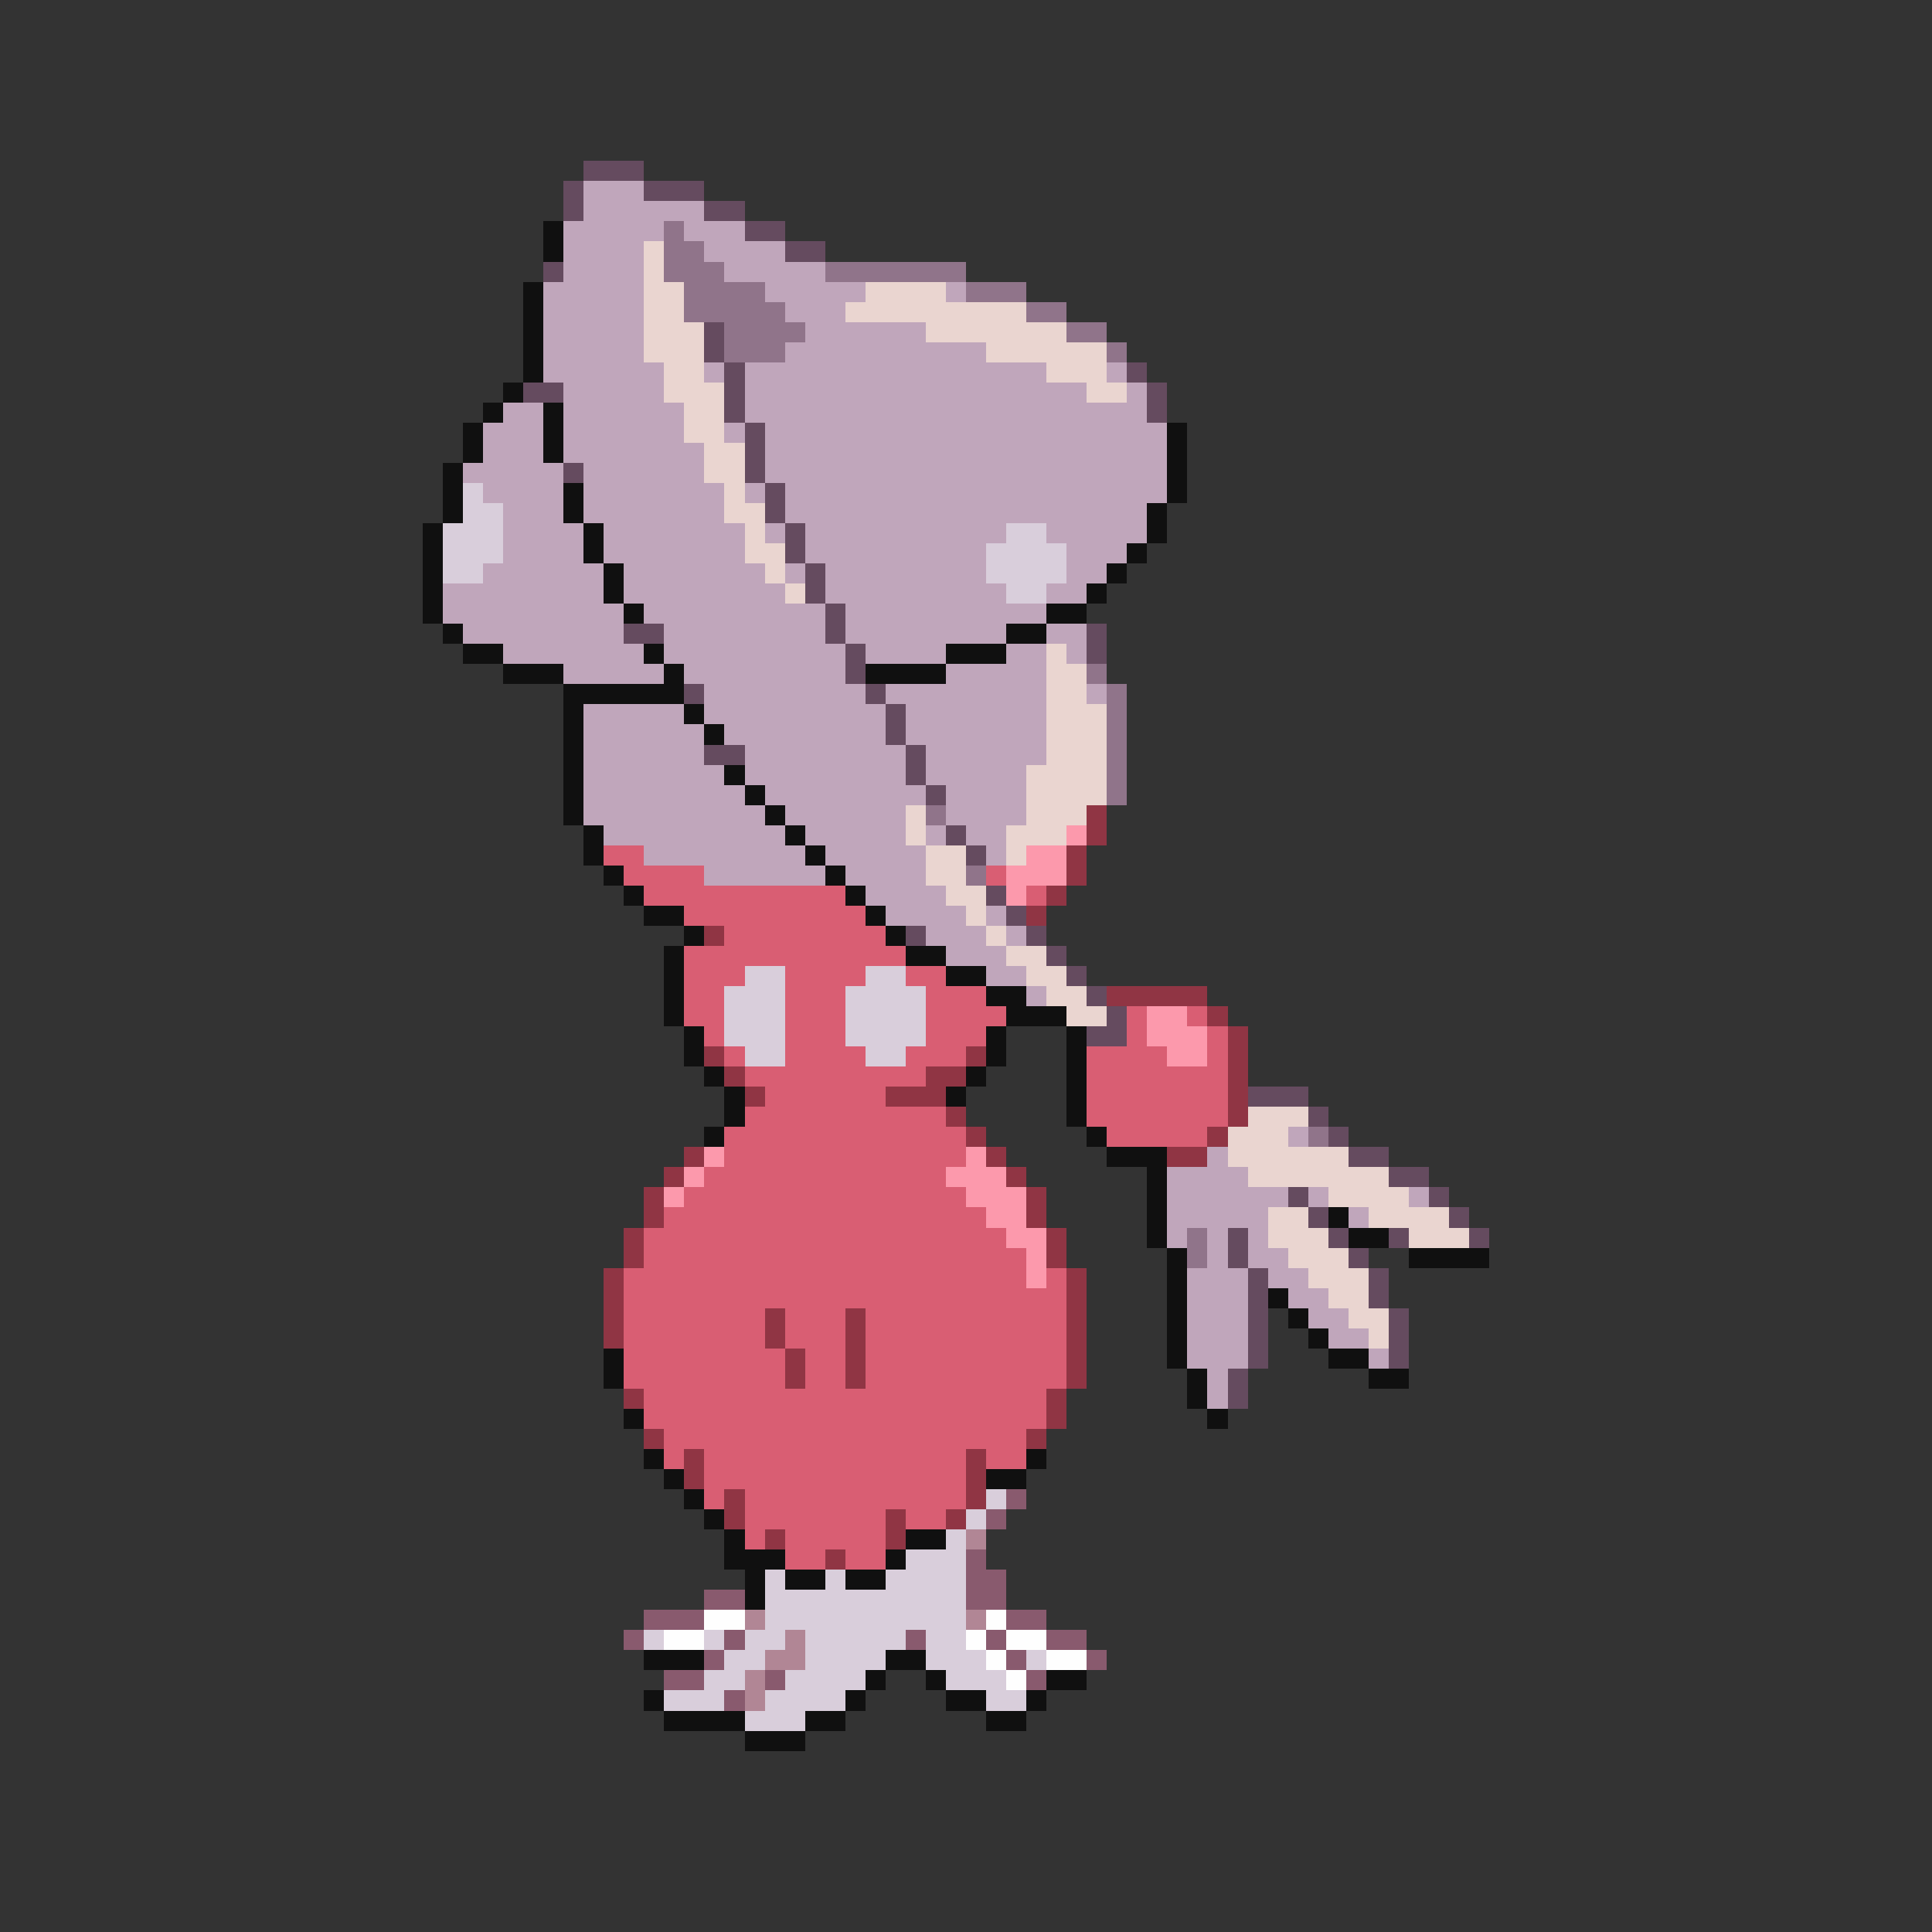 <svg xmlns="http://www.w3.org/2000/svg" viewBox="0 -0.5 96 96" shape-rendering="crispEdges">
<rect x="0" y="-0.5" width="96" height="96" fill="#333333" stroke="none"/>
<path stroke="#654b5f" d="M29 8h3M28 9h1M32 9h3M28 10h1M35 10h2M37 11h2M39 12h2M27 13h1M35 16h1M35 17h1M36 18h1M56 18h1M26 19h2M36 19h1M57 19h1M36 20h1M57 20h1M37 21h1M37 22h1M28 23h1M37 23h1M38 24h1M38 25h1M39 26h1M39 27h1M40 28h1M40 29h1M41 30h1M31 31h2M41 31h1M54 31h1M42 32h1M54 32h1M42 33h1M34 34h1M43 34h1M44 35h1M44 36h1M35 37h2M45 37h1M45 38h1M46 39h1M47 41h1M48 42h1M49 44h1M50 45h1M45 46h1M51 46h1M52 47h1M53 48h1M54 49h1M55 50h1M54 51h2M62 54h3M65 55h1M66 56h1M67 57h2M69 58h2M64 59h1M71 59h1M65 60h1M72 60h1M61 61h1M66 61h1M69 61h1M73 61h1M61 62h1M67 62h1M62 63h1M68 63h1M62 64h1M68 64h1M62 65h1M69 65h1M62 66h1M69 66h1M62 67h1M69 67h1M61 68h1M61 69h1" />
<path stroke="#c0a6bb" d="M29 9h3M29 10h6M28 11h5M34 11h3M28 12h4M35 12h4M28 13h4M36 13h5M27 14h5M38 14h5M47 14h1M27 15h5M39 15h3M27 16h5M40 16h6M27 17h5M39 17h10M27 18h6M35 18h1M37 18h15M55 18h1M28 19h5M37 19h17M56 19h1M25 20h2M28 20h6M37 20h20M24 21h3M28 21h6M36 21h1M38 21h20M24 22h3M28 22h7M38 22h20M23 23h5M29 23h6M38 23h20M24 24h4M29 24h7M37 24h1M39 24h19M25 25h3M29 25h7M39 25h18M25 26h4M30 26h7M38 26h1M40 26h10M52 26h5M25 27h4M30 27h7M40 27h9M53 27h3M24 28h6M31 28h7M39 28h1M41 28h8M53 28h2M22 29h8M31 29h8M41 29h9M52 29h2M22 30h9M32 30h9M42 30h10M23 31h8M33 31h8M42 31h8M52 31h2M25 32h7M33 32h9M43 32h4M50 32h2M53 32h1M28 33h5M34 33h8M47 33h5M35 34h8M44 34h8M54 34h1M29 35h5M35 35h9M45 35h7M29 36h6M36 36h8M45 36h7M29 37h6M37 37h8M46 37h6M29 38h7M37 38h8M46 38h5M29 39h8M38 39h8M47 39h4M29 40h9M39 40h6M47 40h4M30 41h9M40 41h5M46 41h1M48 41h2M32 42h8M41 42h5M49 42h1M35 43h6M42 43h4M43 44h4M44 45h4M49 45h1M46 46h3M50 46h1M47 47h3M49 48h2M51 49h1M64 56h1M60 57h1M58 58h4M58 59h6M65 59h1M70 59h1M58 60h5M67 60h1M58 61h1M60 61h1M62 61h1M60 62h1M62 62h2M59 63h3M63 63h2M59 64h3M64 64h2M59 65h3M65 65h2M59 66h3M66 66h2M59 67h3M68 67h1M60 68h1M60 69h1" />
<path stroke="#101010" d="M27 11h1M27 12h1M26 14h1M26 15h1M26 16h1M26 17h1M26 18h1M25 19h1M24 20h1M27 20h1M23 21h1M27 21h1M58 21h1M23 22h1M27 22h1M58 22h1M22 23h1M58 23h1M22 24h1M28 24h1M58 24h1M22 25h1M28 25h1M57 25h1M21 26h1M29 26h1M57 26h1M21 27h1M29 27h1M56 27h1M21 28h1M30 28h1M55 28h1M21 29h1M30 29h1M54 29h1M21 30h1M31 30h1M52 30h2M22 31h1M50 31h2M23 32h2M32 32h1M47 32h3M25 33h3M33 33h1M43 33h4M28 34h6M28 35h1M34 35h1M28 36h1M35 36h1M28 37h1M28 38h1M36 38h1M28 39h1M37 39h1M28 40h1M38 40h1M29 41h1M39 41h1M29 42h1M40 42h1M30 43h1M41 43h1M31 44h1M42 44h1M32 45h2M43 45h1M34 46h1M44 46h1M33 47h1M45 47h2M33 48h1M47 48h2M33 49h1M49 49h2M33 50h1M50 50h3M34 51h1M49 51h1M53 51h1M34 52h1M49 52h1M53 52h1M35 53h1M48 53h1M53 53h1M36 54h1M47 54h1M53 54h1M36 55h1M53 55h1M35 56h1M54 56h1M55 57h3M57 58h1M57 59h1M57 60h1M66 60h1M57 61h1M67 61h2M58 62h1M70 62h4M58 63h1M58 64h1M63 64h1M58 65h1M64 65h1M58 66h1M65 66h1M30 67h1M58 67h1M66 67h2M30 68h1M59 68h1M68 68h2M59 69h1M31 70h1M60 70h1M32 72h1M51 72h1M33 73h1M49 73h2M34 74h1M35 75h1M36 76h1M45 76h2M36 77h3M44 77h1M37 78h1M39 78h2M42 78h2M37 79h1M32 82h3M44 82h2M43 83h1M46 83h1M52 83h2M32 84h1M42 84h1M47 84h2M51 84h1M33 85h4M40 85h2M49 85h2M37 86h3" />
<path stroke="#90748a" d="M33 11h1M33 12h2M33 13h3M41 13h7M34 14h4M48 14h3M34 15h5M51 15h2M36 16h4M53 16h2M36 17h3M55 17h1M54 33h1M55 34h1M55 35h1M55 36h1M55 37h1M55 38h1M55 39h1M46 40h1M48 43h1M65 56h1M59 61h1M59 62h1" />
<path stroke="#ead5d0" d="M32 12h1M32 13h1M32 14h2M43 14h4M32 15h2M42 15h9M32 16h3M46 16h7M32 17h3M49 17h6M33 18h2M52 18h3M33 19h3M54 19h2M34 20h2M34 21h2M35 22h2M35 23h2M36 24h1M36 25h2M37 26h1M37 27h2M38 28h1M39 29h1M52 32h1M52 33h2M52 34h2M52 35h3M52 36h3M52 37h3M51 38h4M51 39h4M45 40h1M51 40h3M45 41h1M50 41h3M46 42h2M50 42h1M46 43h2M47 44h2M48 45h1M49 46h1M50 47h2M51 48h2M52 49h2M53 50h2M62 55h3M61 56h3M61 57h6M62 58h7M66 59h4M63 60h2M68 60h4M63 61h3M70 61h3M64 62h3M65 63h3M66 64h2M67 65h2M68 66h1" />
<path stroke="#d9cedb" d="M23 24h1M23 25h2M22 26h3M50 26h2M22 27h3M49 27h4M22 28h2M49 28h4M50 29h2M37 48h2M43 48h2M36 49h3M42 49h4M36 50h3M42 50h4M36 51h3M42 51h4M37 52h2M43 52h2M49 74h1M48 75h1M47 76h1M45 77h3M38 78h1M41 78h1M44 78h4M38 79h10M38 80h10M32 81h1M35 81h1M37 81h2M40 81h5M46 81h2M36 82h2M40 82h4M46 82h3M51 82h1M35 83h2M39 83h4M47 83h3M33 84h3M38 84h4M49 84h2M37 85h3" />
<path stroke="#903544" d="M54 40h1M54 41h1M53 42h1M53 43h1M52 44h1M51 45h1M35 46h1M55 49h5M60 50h1M61 51h1M35 52h1M48 52h1M61 52h1M36 53h1M46 53h2M61 53h1M37 54h1M44 54h3M61 54h1M47 55h1M61 55h1M48 56h1M60 56h1M34 57h1M49 57h1M58 57h2M33 58h1M50 58h1M32 59h1M51 59h1M32 60h1M51 60h1M31 61h1M52 61h1M31 62h1M52 62h1M30 63h1M53 63h1M30 64h1M53 64h1M30 65h1M38 65h1M42 65h1M53 65h1M30 66h1M38 66h1M42 66h1M53 66h1M39 67h1M42 67h1M53 67h1M39 68h1M42 68h1M53 68h1M31 69h1M52 69h1M52 70h1M32 71h1M51 71h1M34 72h1M48 72h1M34 73h1M48 73h1M36 74h1M48 74h1M36 75h1M44 75h1M47 75h1M38 76h1M44 76h1M41 77h1" />
<path stroke="#fc99ac" d="M53 41h1M51 42h2M50 43h3M50 44h1M57 50h2M57 51h3M58 52h2M35 57h1M48 57h1M34 58h1M47 58h3M33 59h1M48 59h3M49 60h2M50 61h2M51 62h1M51 63h1" />
<path stroke="#d95e73" d="M30 42h2M31 43h4M49 43h1M32 44h10M51 44h1M34 45h9M36 46h8M34 47h11M34 48h3M39 48h4M45 48h2M34 49h2M39 49h3M46 49h3M34 50h2M39 50h3M46 50h4M56 50h1M59 50h1M35 51h1M39 51h3M46 51h3M56 51h1M60 51h1M36 52h1M39 52h4M45 52h3M54 52h4M60 52h1M37 53h9M54 53h7M38 54h6M54 54h7M37 55h10M54 55h7M36 56h12M55 56h5M36 57h12M35 58h12M34 59h14M33 60h16M32 61h18M32 62h19M31 63h20M52 63h1M31 64h22M31 65h7M39 65h3M43 65h10M31 66h7M39 66h3M43 66h10M31 67h8M40 67h2M43 67h10M31 68h8M40 68h2M43 68h10M32 69h20M32 70h20M33 71h18M33 72h1M35 72h13M49 72h2M35 73h13M35 74h1M37 74h11M37 75h7M45 75h2M37 76h1M39 76h5M39 77h2M42 77h2" />
<path stroke="#895a6e" d="M50 74h1M49 75h1M48 77h1M48 78h2M35 79h2M48 79h2M32 80h3M50 80h2M31 81h1M36 81h1M45 81h1M49 81h1M52 81h2M35 82h1M50 82h1M54 82h1M33 83h2M38 83h1M51 83h1M36 84h1" />
<path stroke="#b18695" d="M48 76h1M37 80h1M48 80h1M39 81h1M38 82h2M37 83h1M37 84h1" />
<path stroke="#fefefe" d="M35 80h2M49 80h1M33 81h2M48 81h1M50 81h2M49 82h1M52 82h2M50 83h1" />
</svg>